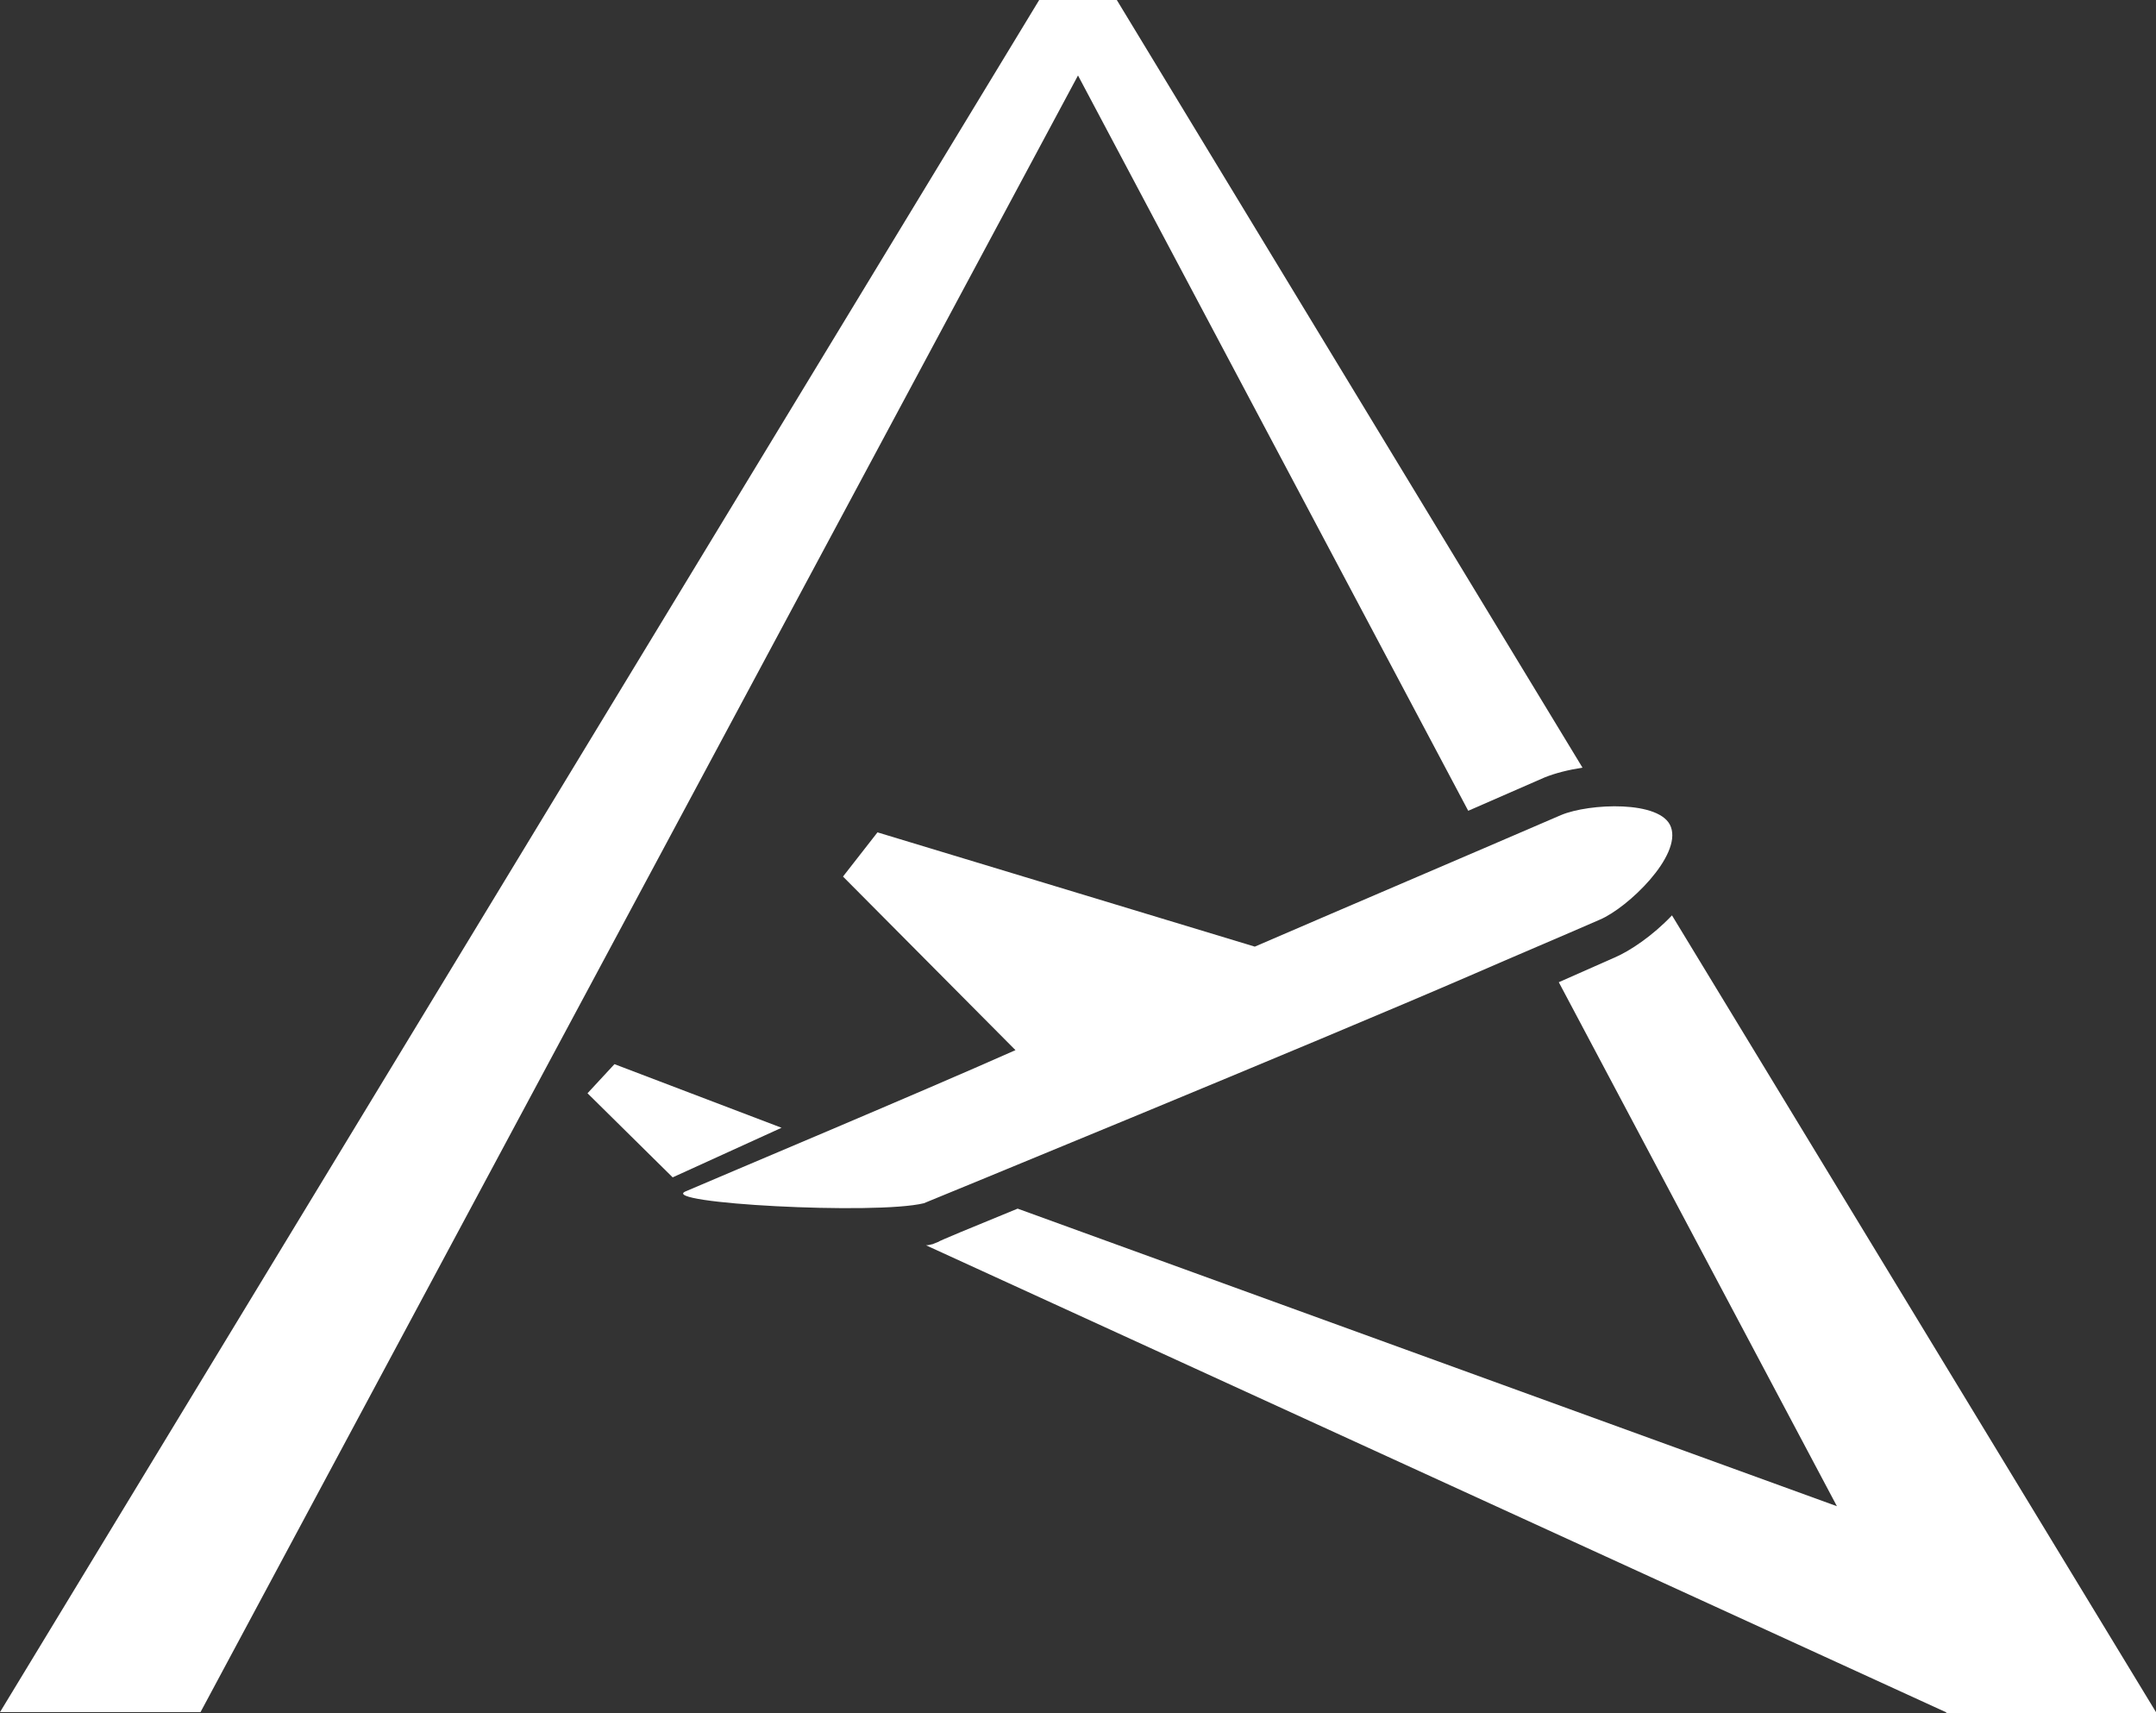 <svg version="1.1" id="图层_1" x="0px" y="0px" width="500px" height="397.25px" viewBox="0 0 500 397.25" enable-background="new 0 0 500 397.25" xml:space="preserve" xmlns="http://www.w3.org/2000/svg" xmlns:xlink="http://www.w3.org/1999/xlink" xmlns:xml="http://www.w3.org/XML/1998/namespace">
  <rect x="0" y="0" width="500" height="397.25" fill="#333333" stroke="none"/>
  <g>
    <path fill="#FFFFFF" d="M387.5,191.75c-2.25-6.25-19-5.5-25.5-2.75c-23.75,10.25-47.25,20.25-71,30.5L203.5,193l-8,10.25l40,40.25
		c-22.5,10-69,29.5-76.5,32.75c-6.5,2.75,44,5.5,55.25,2.75c0,0,90.25-37,127.75-53.25c9.75-4.25,19.25-8.25,29-12.5
		C377.5,210.5,390,198.5,387.5,191.75z" class="color c1"/>
    <polygon fill="#FFFFFF" points="142.5,246.75 136.25,253.5 156,273 181.25,261.5 	" class="color c1"/>
    <path fill="#FFFFFF" d="M340.5,188l17.75-7.75c2.5-1,5.5-1.75,8.75-2.25L259,0h-18L0,397h46.5L250,17.5L340.5,188z M500,397
		L387.75,212.25c-4.5,4.75-9.75,8.25-13.25,9.75l-13,5.75l64.5,121.5l-190-69c-11,4.5-18.25,7.5-18.5,7.75l-1.25,0.5
		c-0.25,0-0.75,0.25-1.5,0.25L451.25,397l0.25,0.25H500V397z" class="color c1"/>
  </g>
</svg>